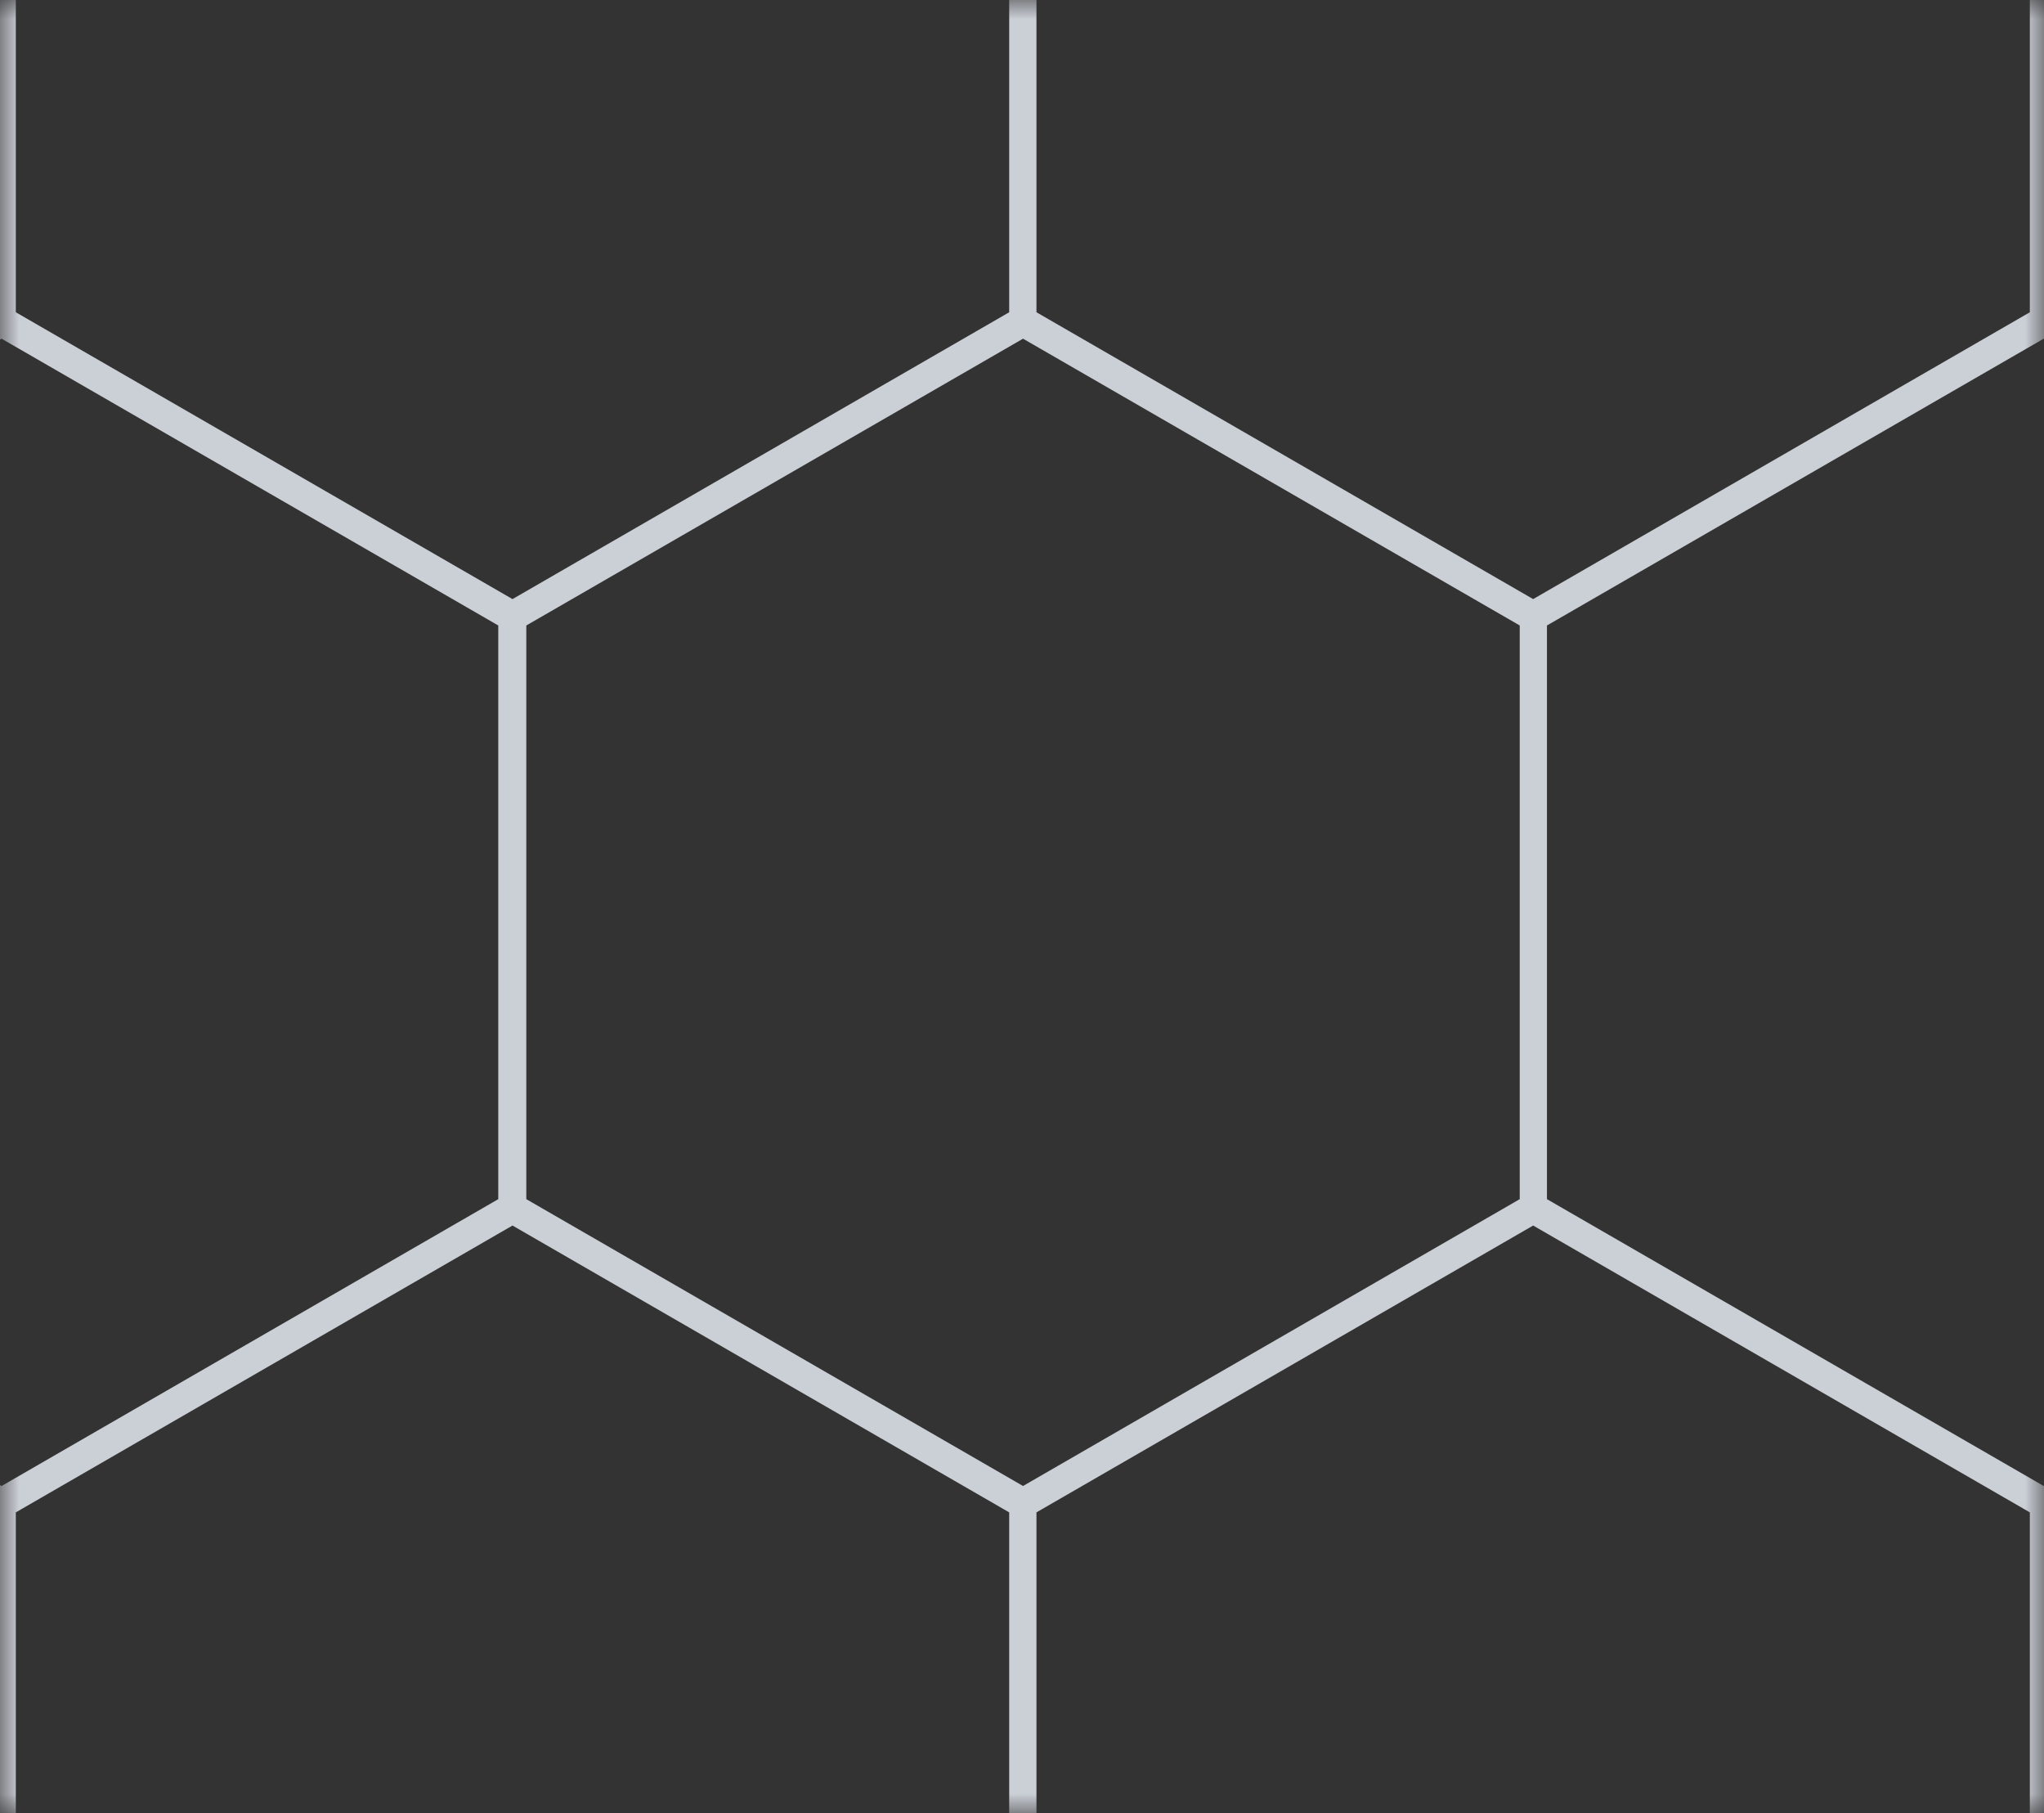 <svg width="53" height="47" viewBox="0 0 53 47" fill="none" xmlns="http://www.w3.org/2000/svg">
<rect x="0" y="0" width="53" height="47" fill="#333333" stroke="none"/>
<mask id="mask0" style="mask-type:alpha" maskUnits="userSpaceOnUse" x="0" y="0" width="53" height="47">
<rect opacity="0.8" width="53" height="47" fill="#C4C4C4"/>
</mask>
<g mask="url(#mask0)">
<path fill-rule="evenodd" clip-rule="evenodd" d="M79.119 -52.76L66.24 -60.196L53.36 -52.76V-37.888L66.24 -30.452L79.119 -37.888V-52.76ZM66.24 -61L52.664 -53.162V-37.813L39.764 -30.366L26.527 -38.008L12.951 -30.17V-14.821L0.051 -7.374L-13.186 -15.017L-26.762 -7.178V8.17L-40 15.813V31.489L-26.762 39.132V54.154L-40 61.797V77.473L-26.424 85.311L-13.191 77.671L0.041 85.311L13.617 77.473V62.13L26.521 54.679L39.754 62.319L53.33 54.481V39.132L66.224 31.688L79.457 39.328L93.033 31.489V15.813L79.805 8.176V-6.851L93.043 -14.494V-30.17L79.816 -37.807V-53.162L66.24 -61ZM92.346 -29.768L79.467 -37.204L66.588 -29.768V-14.896L79.467 -7.46L92.346 -14.896V-29.768ZM39.754 -14.212L52.633 -6.776V8.095L39.754 15.531L26.875 8.095V-6.776L39.754 -14.212ZM92.336 16.215L79.457 8.78L66.578 16.215V31.087L79.457 38.523L92.336 31.087V16.215ZM52.633 39.207L39.754 31.771L26.875 39.207V54.079L39.754 61.515L52.633 54.079V39.207ZM12.92 16.215L0.041 8.78L-12.838 16.215V31.087L0.041 38.523L12.92 31.087V16.215ZM0.041 54.763L12.92 62.199V77.071L0.041 84.507L-12.838 77.071V62.199L0.041 54.763ZM66.229 -14.212L79.109 -6.776V8.095L66.229 15.531L53.35 8.095V-6.776L66.229 -14.212ZM39.406 16.215L26.527 8.78L13.647 16.215V31.087L26.527 38.523L39.406 31.087V16.215ZM26.527 -37.204L39.406 -29.768V-14.896L26.527 -7.46L13.647 -14.896V-29.768L26.527 -37.204ZM-0.307 -6.776L-13.186 -14.212L-26.066 -6.776V8.095L-13.186 15.531L-0.307 8.095V-6.776ZM-13.186 31.771L-0.307 39.207V54.079L-13.186 61.515L-26.066 54.079V39.207L-13.186 31.771ZM52.992 8.78L65.871 16.215V31.087L52.992 38.523L40.112 31.087V16.215L52.992 8.78ZM26.168 39.207L13.289 31.771L0.41 39.207V54.079L13.289 61.515L26.168 54.079V39.207ZM13.289 -14.212L26.168 -6.776V8.095L13.289 15.531L0.41 8.095V-6.776L13.289 -14.212ZM-13.545 16.215L-26.424 8.78L-39.303 16.215V31.087L-26.424 38.523L-13.545 31.087V16.215ZM-26.424 54.763L-13.545 62.199V77.071L-26.424 84.507L-39.303 77.071V62.199L-26.424 54.763ZM65.881 -29.768L53.002 -37.204L40.123 -29.768V-14.896L53.002 -7.46L65.881 -14.896V-29.768Z" fill="#F1F6FF"/>
</g>
</svg>
